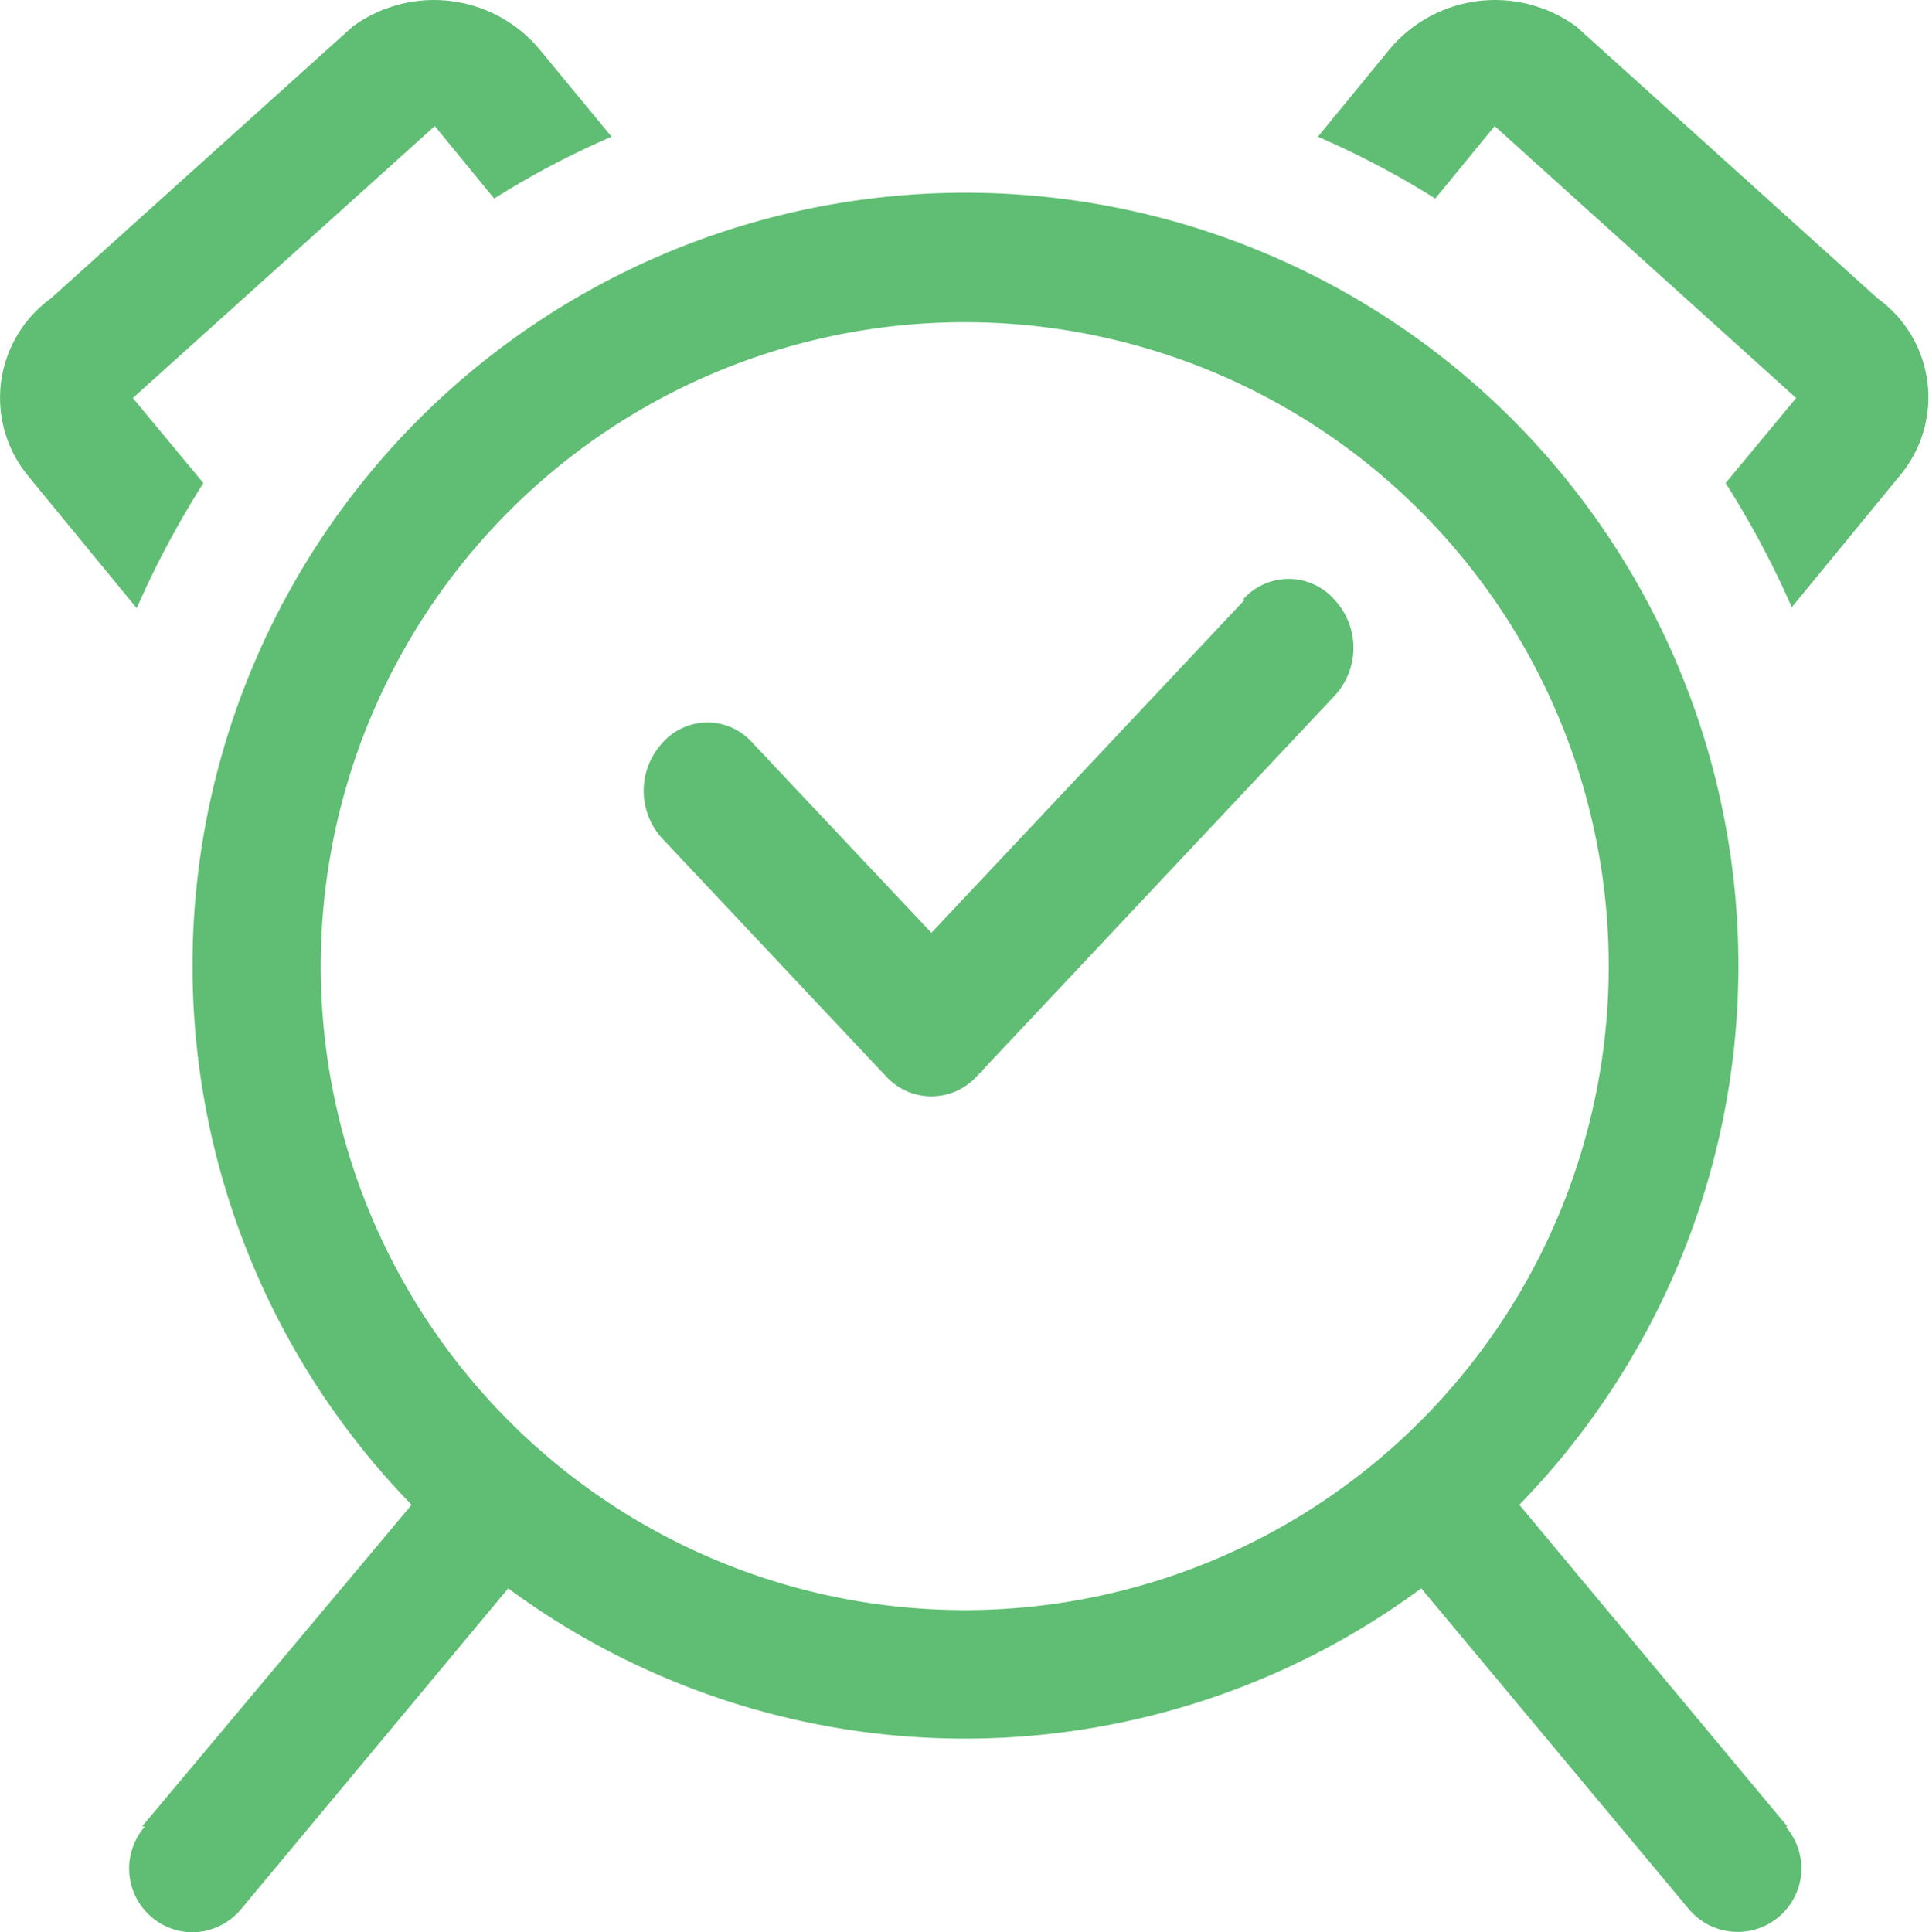 <svg xmlns="http://www.w3.org/2000/svg" viewBox="0 0 39.93 40"><title>Ресурс 1</title><g id="Слой_2" data-name="Слой 2"><g id="Слой_1-2" data-name="Слой 1"><path d="M4.21,10,2.75,8.24,9,2.61l1.23,1.5a17.55,17.55,0,0,1,2.43-1.28L11.15,1A2.85,2.85,0,0,0,7.3.55L1.05,6.18A2.54,2.54,0,0,0,.58,9.85l2.25,2.74A19.24,19.24,0,0,1,4.21,10ZM38.87,6.18,32.63.55A2.85,2.85,0,0,0,28.78,1l-1.5,1.83a18.14,18.14,0,0,1,2.43,1.28l1.23-1.5,6.24,5.63L35.72,10a19.18,19.18,0,0,1,1.37,2.57l2.25-2.74A2.52,2.52,0,0,0,38.87,6.18ZM37,37.81l-5.55-6.66a16,16,0,1,0-22.93,0L2.94,37.81H3A1.32,1.32,0,0,0,4,40a1.33,1.33,0,0,0,1-.49H5l5.52-6.63a15.91,15.91,0,0,0,18.9,0l5.53,6.63h0a1.32,1.32,0,0,0,2.34-.84,1.35,1.35,0,0,0-.32-.85ZM20,33.33A13.33,13.33,0,1,1,33.3,20,13.33,13.33,0,0,1,20,33.33Zm5.77-20.92-6.49,6.9-3.71-3.94a1.24,1.24,0,0,0-1.85,0,1.46,1.46,0,0,0,0,2l4.63,4.92a1.27,1.27,0,0,0,1.86,0l7.41-7.88a1.46,1.46,0,0,0,0-2A1.26,1.26,0,0,0,25.73,12.41Z" style="fill:#60be74;fill-rule:evenodd"/></g></g></svg>